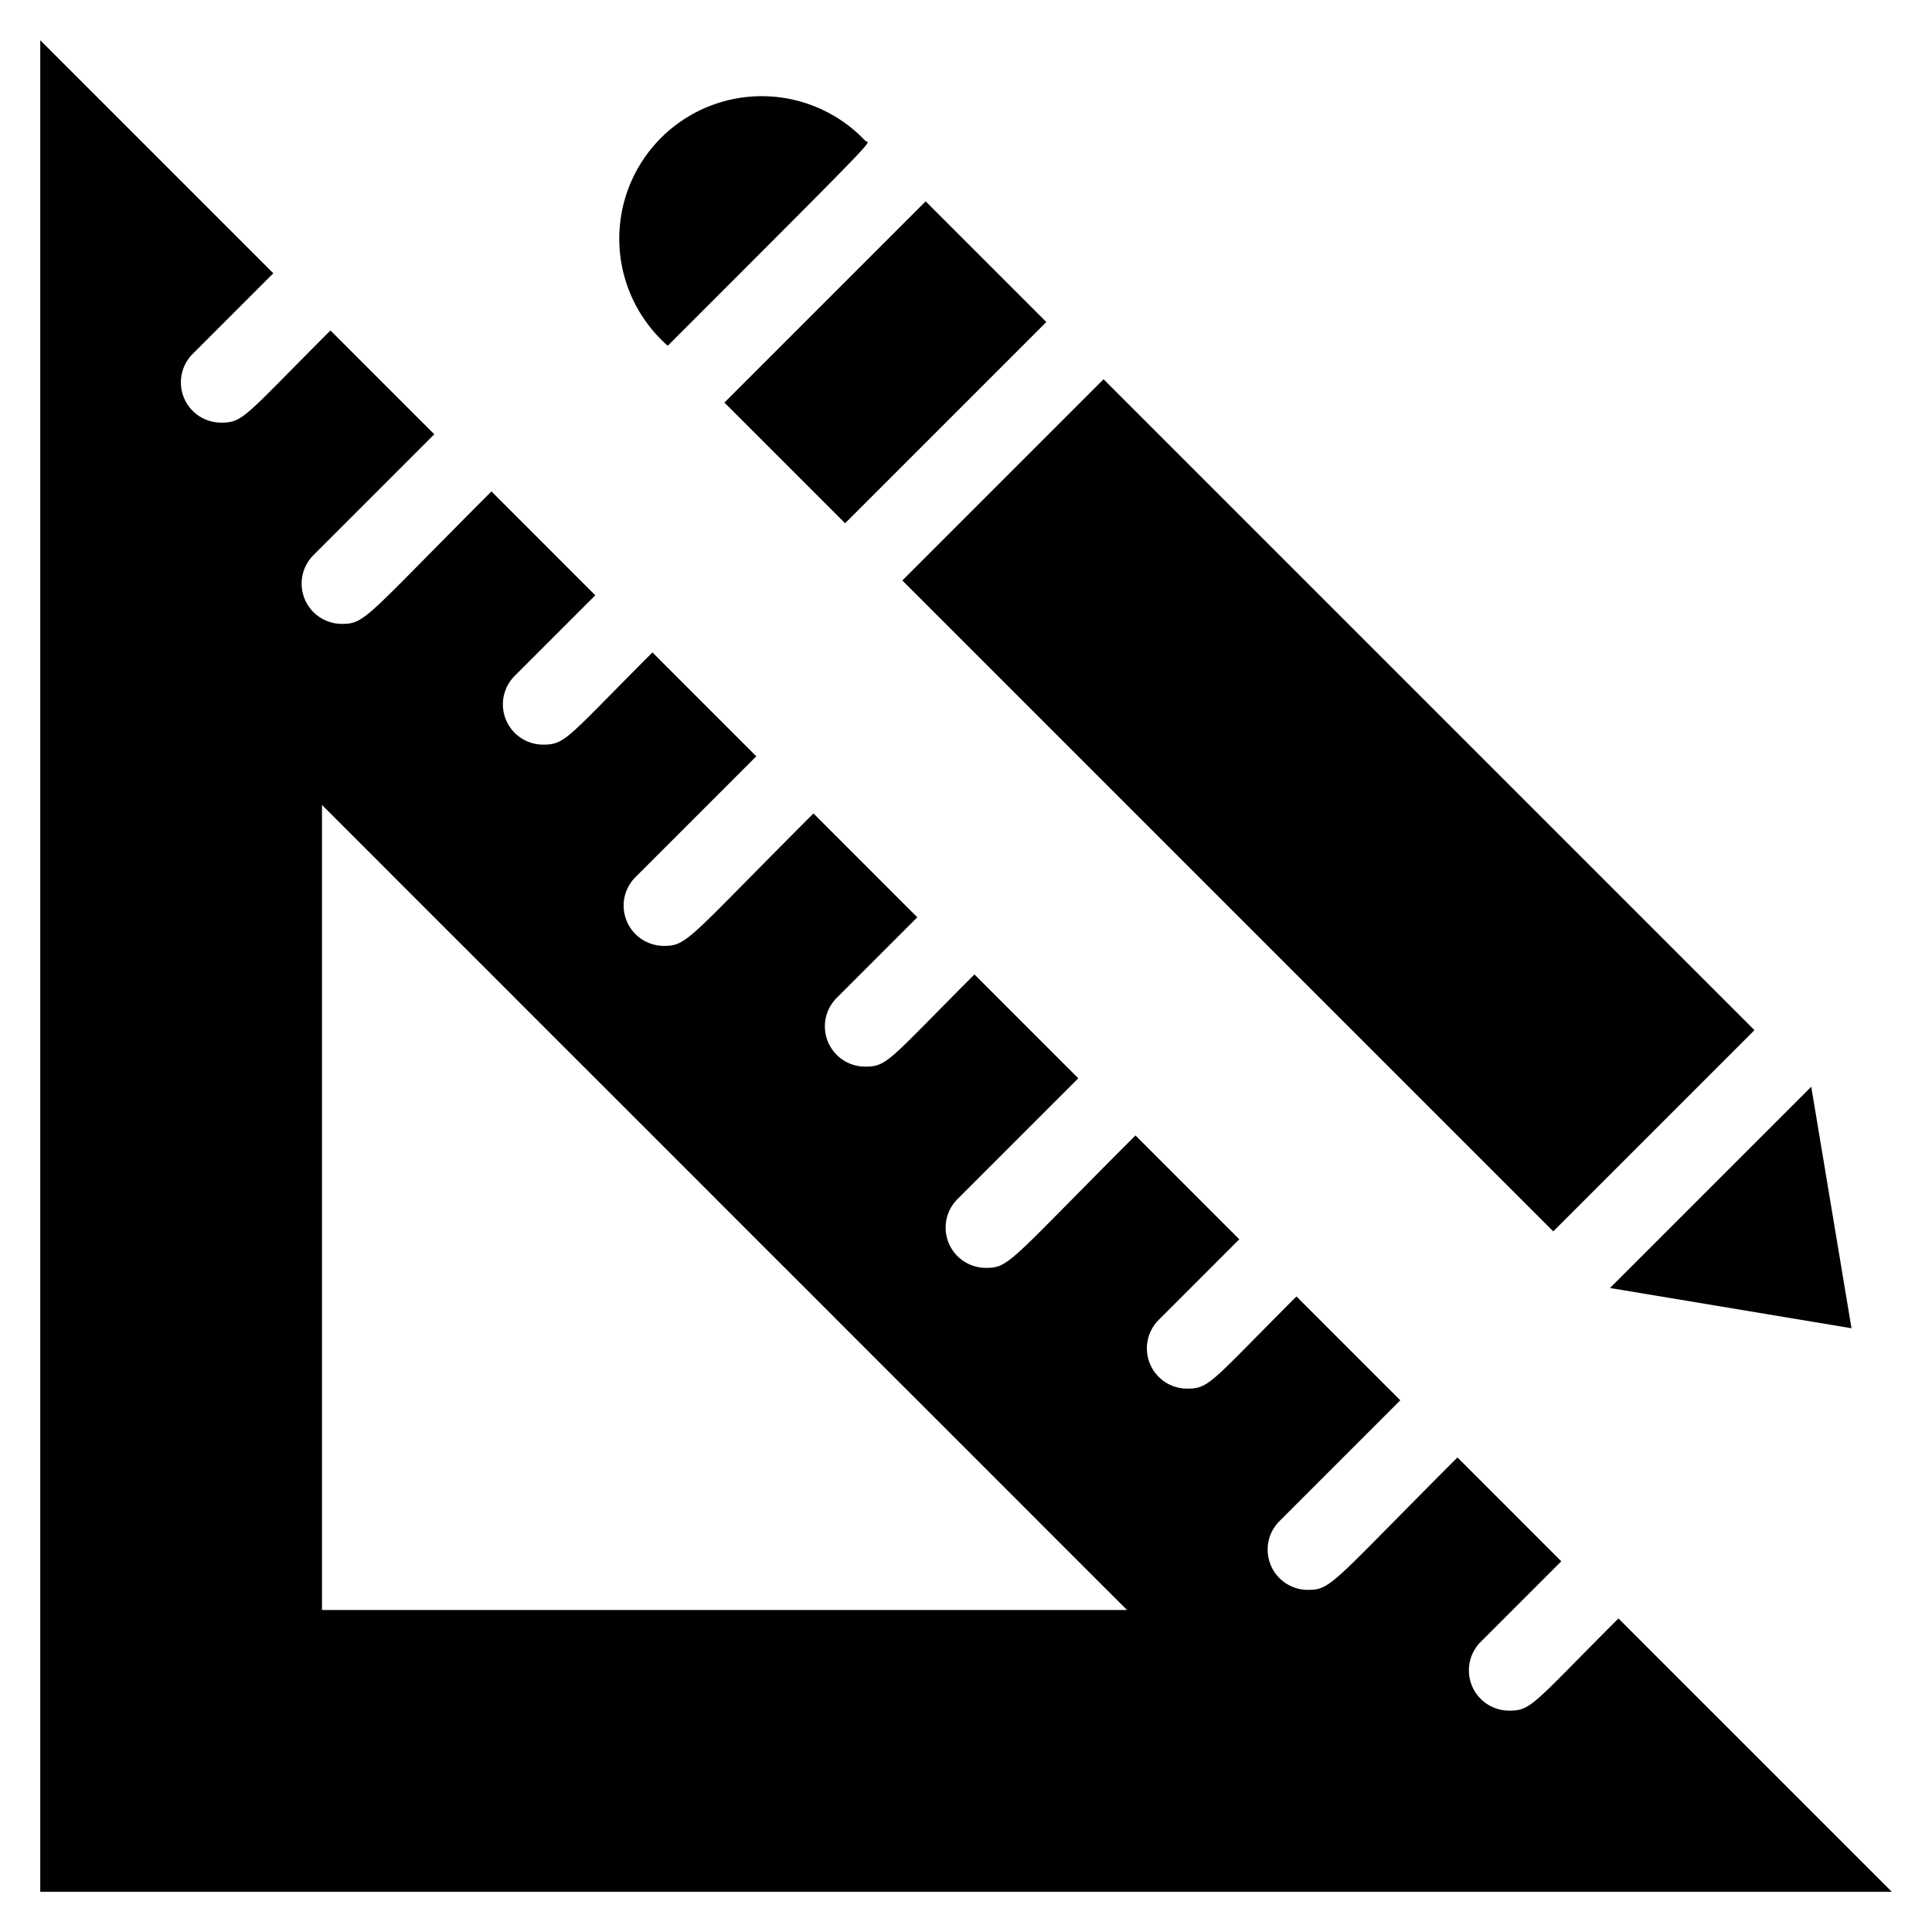<svg xmlns="http://www.w3.org/2000/svg" viewBox="0 0 48 48"><title>Triangle ruler an pencil</title><g id="Triangle_ruler_an_pencil" data-name="Triangle ruler an pencil"><path d="M40.21,40.21c-2.12,2.12-2.16,2.29-2.71,2.29a1,1,0,0,1-.71-1.71l2-2-2.58-2.58c-3.11,3.11-3.13,3.29-3.71,3.29a1,1,0,0,1-.71-1.71l3-3-2.58-2.58c-2.12,2.12-2.16,2.29-2.71,2.29a1,1,0,0,1-.71-1.71l2-2-2.58-2.58c-3.11,3.11-3.13,3.29-3.71,3.29a1,1,0,0,1-.71-1.71l3-3-2.58-2.58c-2.12,2.12-2.16,2.29-2.71,2.29a1,1,0,0,1-.71-1.71l2-2-2.58-2.58c-3.11,3.11-3.13,3.29-3.71,3.29a1,1,0,0,1-.71-1.71l3-3-2.58-2.58c-2.12,2.12-2.16,2.29-2.71,2.29a1,1,0,0,1-.71-1.71l2-2-2.58-2.58C9.1,15.32,9.08,15.5,8.5,15.5a1,1,0,0,1-.71-1.71l3-3L8.21,8.21C6.09,10.33,6.05,10.5,5.5,10.5a1,1,0,0,1-.71-1.71l2-2L1,1V47H47ZM8,40V20L28,40Z"/><rect x="29.47" y="8.57" width="7.07" height="22.87" transform="translate(-4.48 29.2) rotate(-45)"/><path d="M16.59,8.59c5.55-5.55,5-5,4.91-5.09a3.54,3.54,0,1,0-4.91,5.09Z"/><rect x="18.46" y="6.88" width="7.07" height="4.24" transform="translate(0.08 18.19) rotate(-45)"/><polygon points="46 33 45 27 40 32 46 33"/></g></svg>